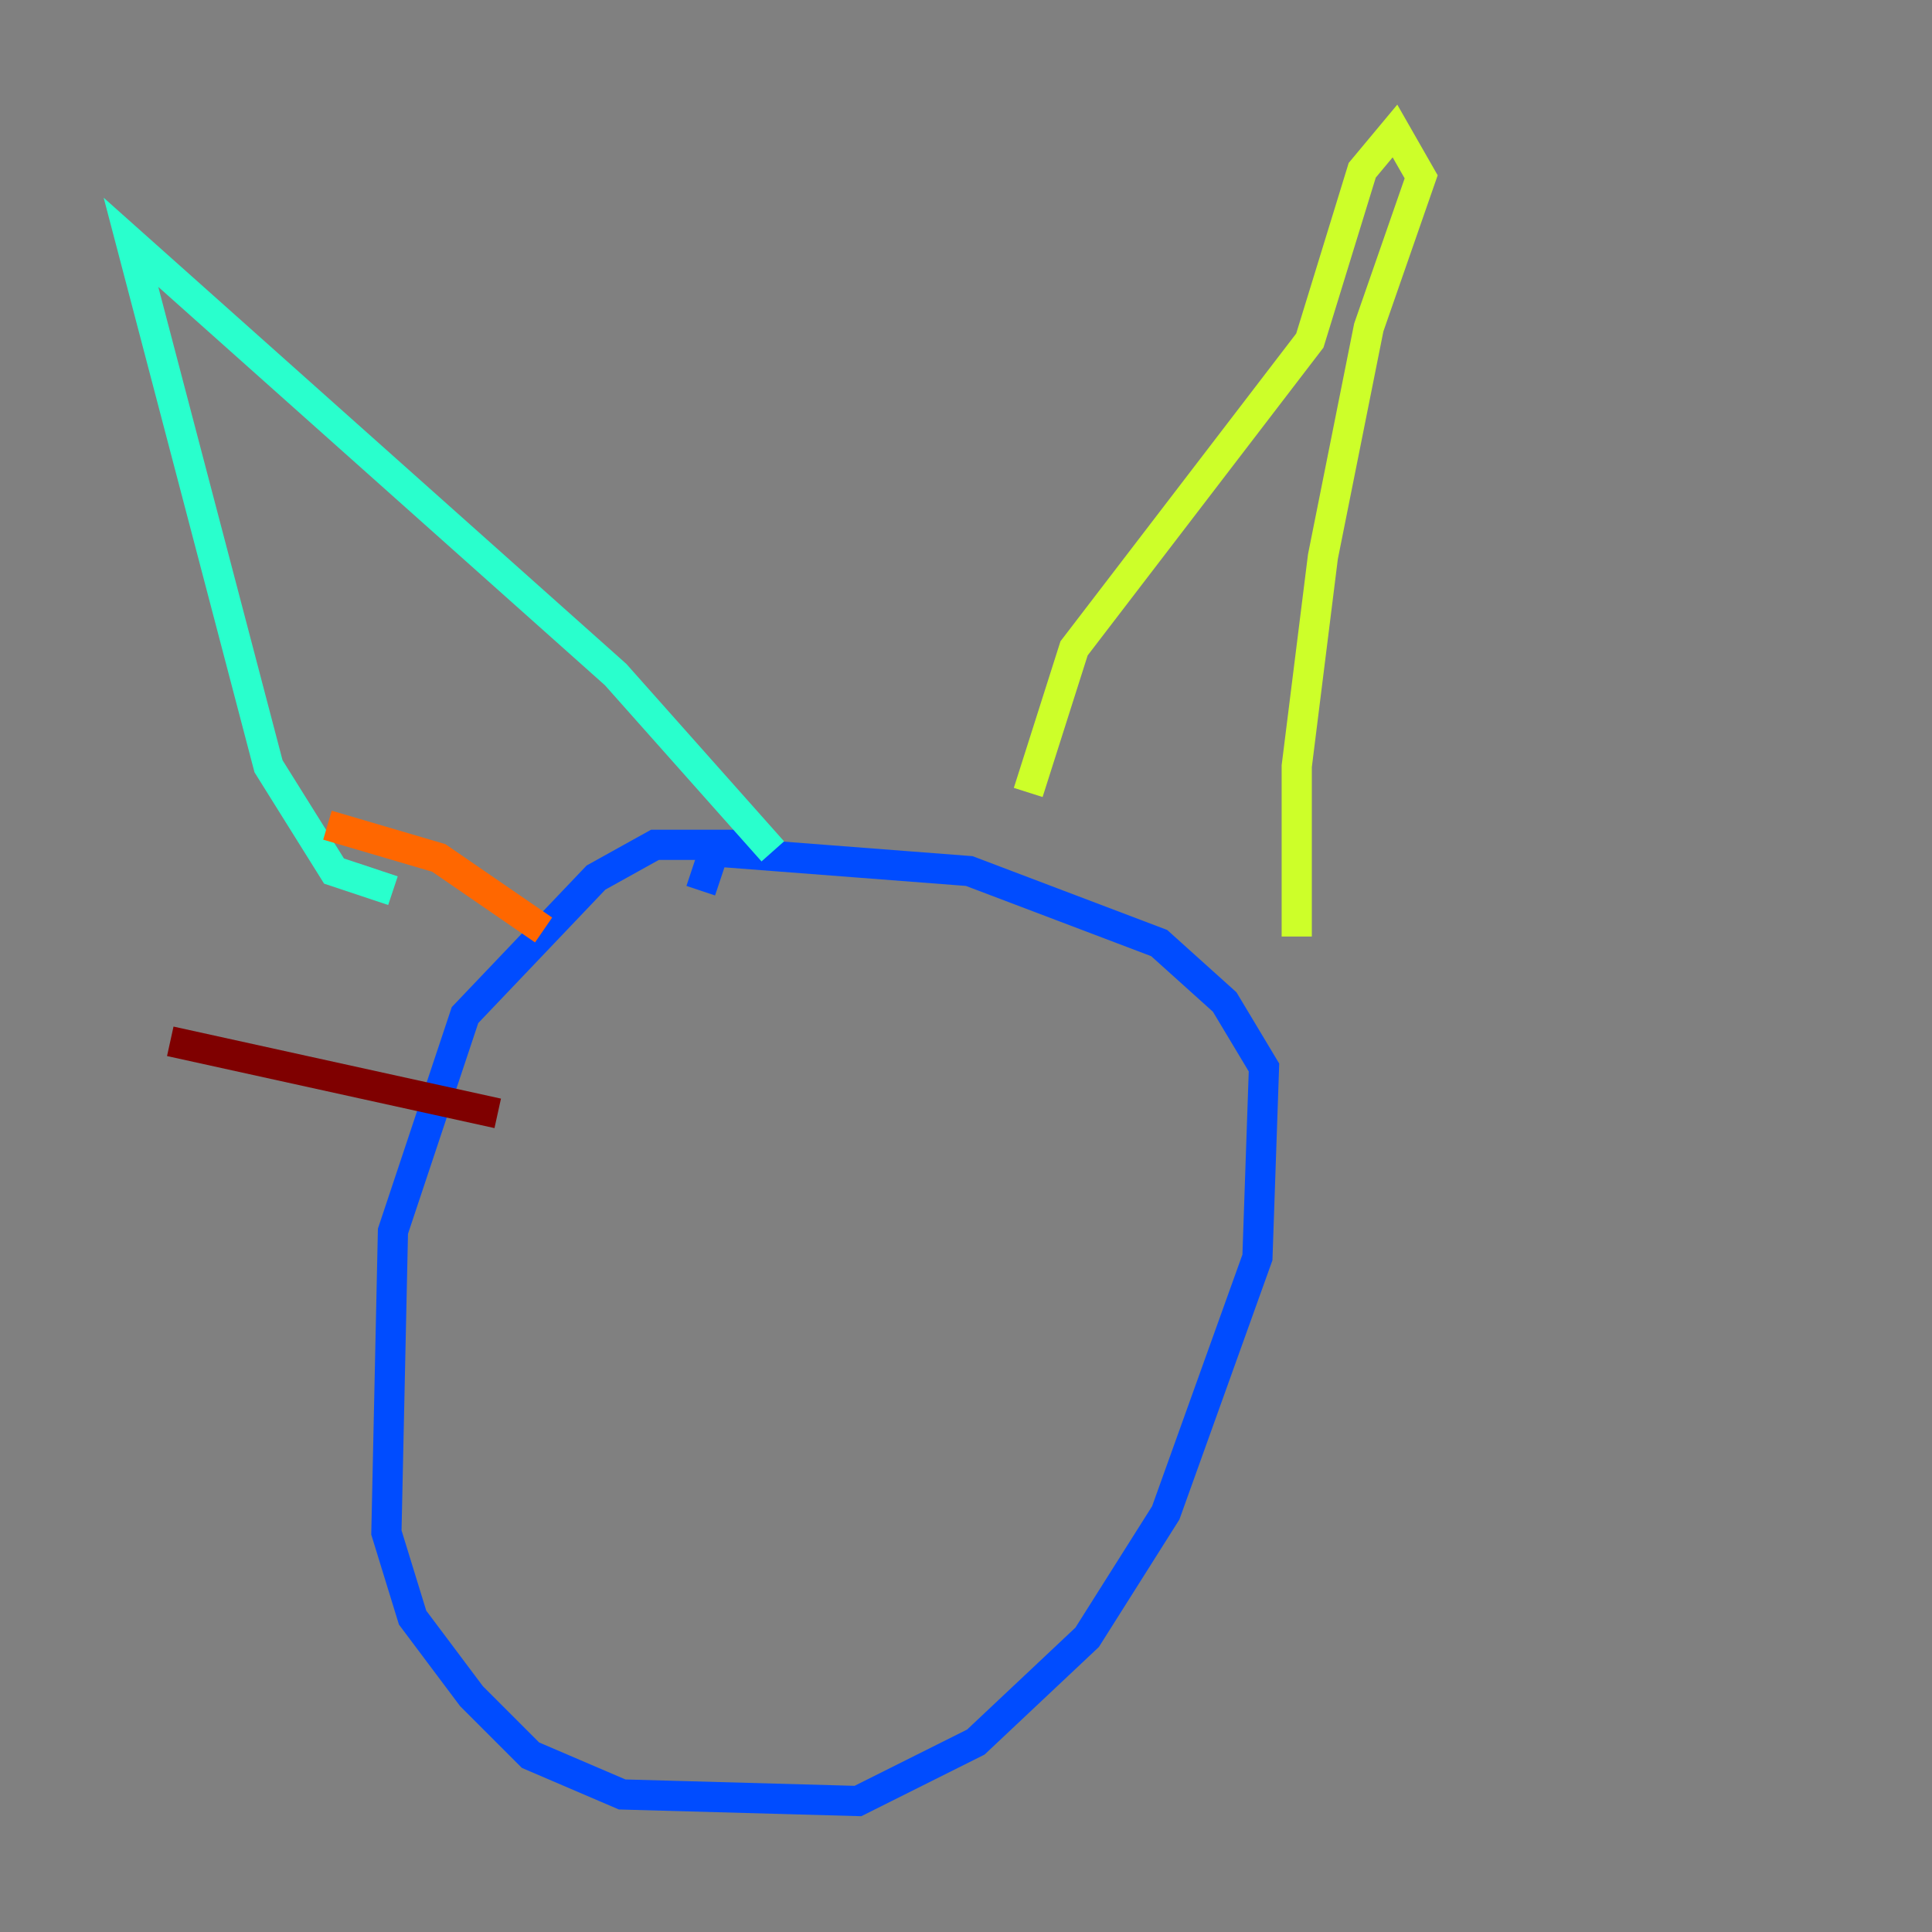 <?xml version="1.0" encoding="utf-8" ?>
<svg baseProfile="tiny" height="128" version="1.2" viewBox="0,0,128,128" width="128" xmlns="http://www.w3.org/2000/svg" xmlns:ev="http://www.w3.org/2001/xml-events" xmlns:xlink="http://www.w3.org/1999/xlink"><rect x="0" y="0" width="128" height="128" fill="#808080" stroke="none"/><defs /><polyline fill="none" points="59.444,65.519 59.444,65.519" stroke="#00007f" stroke-width="2" /><polyline fill="none" points="50.332,55.973 43.39,55.973 39.485,58.142 30.807,67.254 26.034,81.573 25.6,101.532 27.336,107.173 31.241,112.38 35.146,116.285 41.22,118.888 56.841,119.322 64.651,115.417 72.027,108.475 77.234,100.231 83.308,83.308 83.742,70.725 81.139,66.386 76.8,62.481 64.217,57.709 47.295,56.407 46.427,59.01" stroke="#004cff" stroke-width="2" /><polyline fill="none" points="26.034,59.01 22.129,57.709 17.79,50.766 8.678,16.054 40.786,44.691 51.2,56.407" stroke="#29ffcd" stroke-width="2" /><polyline fill="none" points="68.122,52.502 71.159,42.956 86.78,22.563 90.251,11.281 92.42,8.678 94.156,11.715 90.685,21.695 87.647,36.881 85.912,50.766 85.912,62.047" stroke="#cdff29" stroke-width="2" /><polyline fill="none" points="21.695,54.671 29.071,56.841 36.014,61.614" stroke="#ff6700" stroke-width="2" /><polyline fill="none" points="32.976,73.763 11.281,68.99" stroke="#7f0000" stroke-width="2" /></svg>